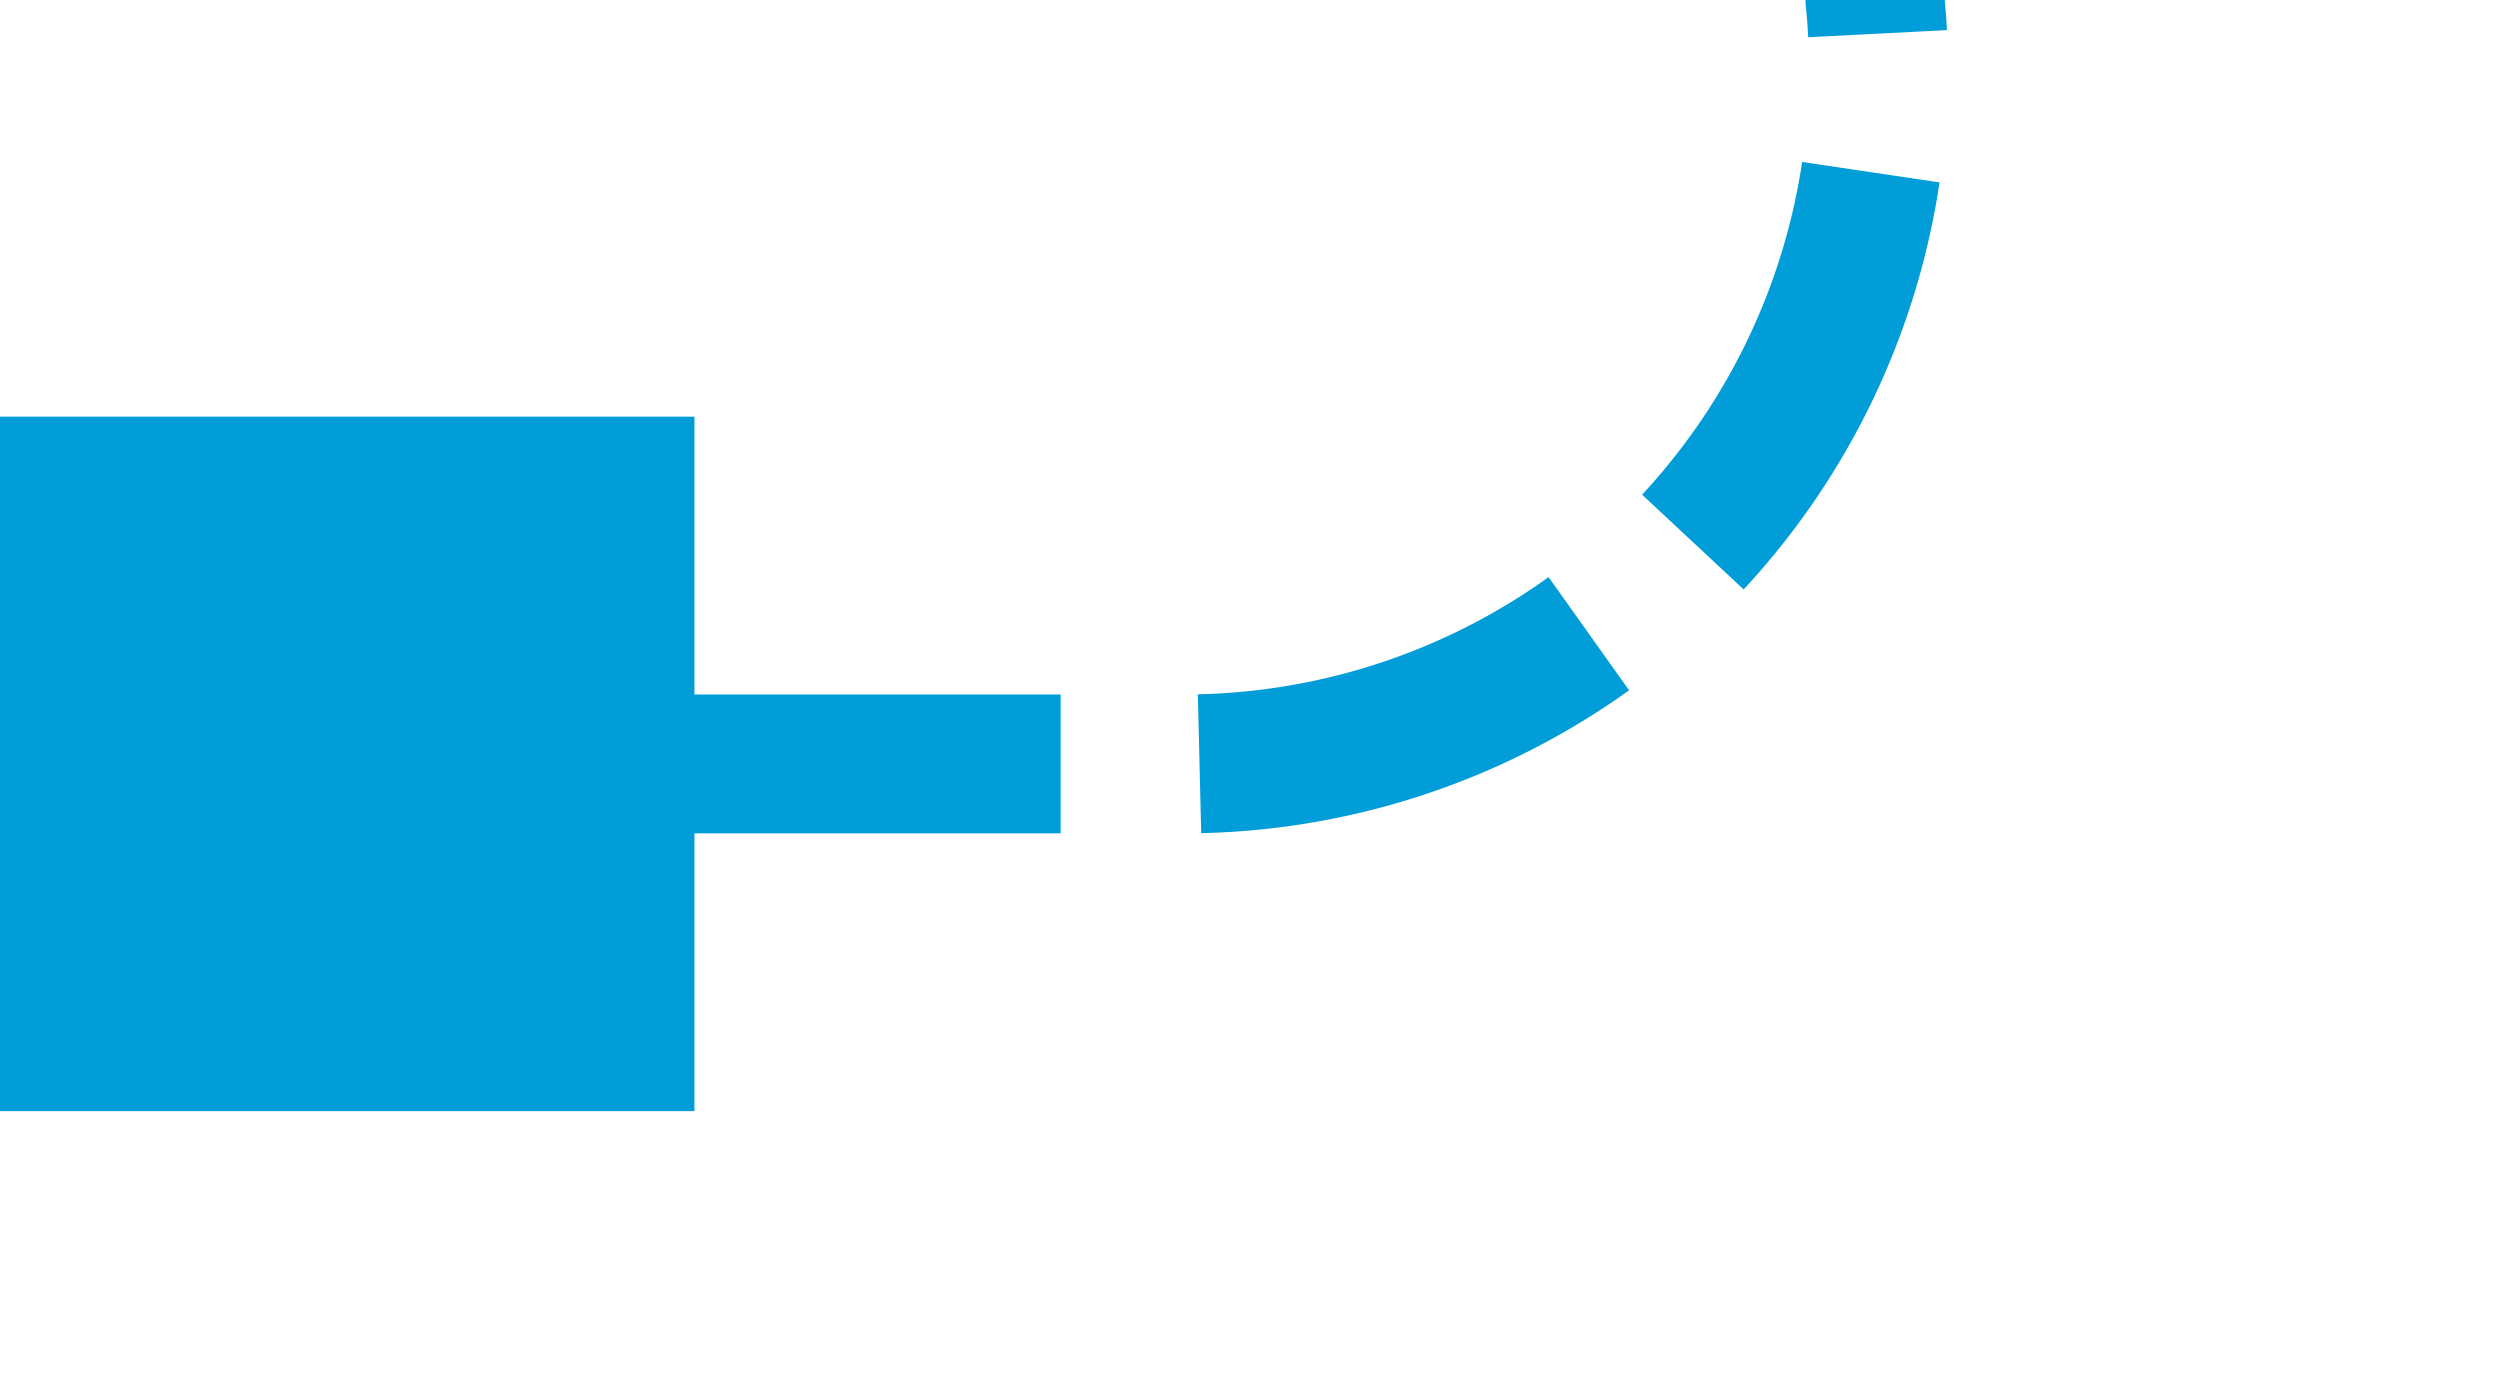 ﻿<?xml version="1.0" encoding="utf-8"?>
<svg version="1.1" xmlns:xlink="http://www.w3.org/1999/xlink" width="18px" height="10px" preserveAspectRatio="xMinYMid meet" viewBox="7192 739  18 8" xmlns="http://www.w3.org/2000/svg">
  <path d="M 7598.5 685  L 7598.5 639  A 5 5 0 0 0 7593.5 634.5 L 7210 634.5  A 5 5 0 0 0 7205.5 639.5 L 7205.5 738  A 5 5 0 0 1 7200.5 743.5 L 7193 743.5  " stroke-width="1" stroke-dasharray="3,1" stroke="#009dd9" fill="none" />
  <path d="M 7601 681  L 7596 681  L 7596 686  L 7601 686  L 7601 681  Z M 7197 746  L 7197 741  L 7192 741  L 7192 746  L 7197 746  Z " fill-rule="nonzero" fill="#009dd9" stroke="none" />
</svg>